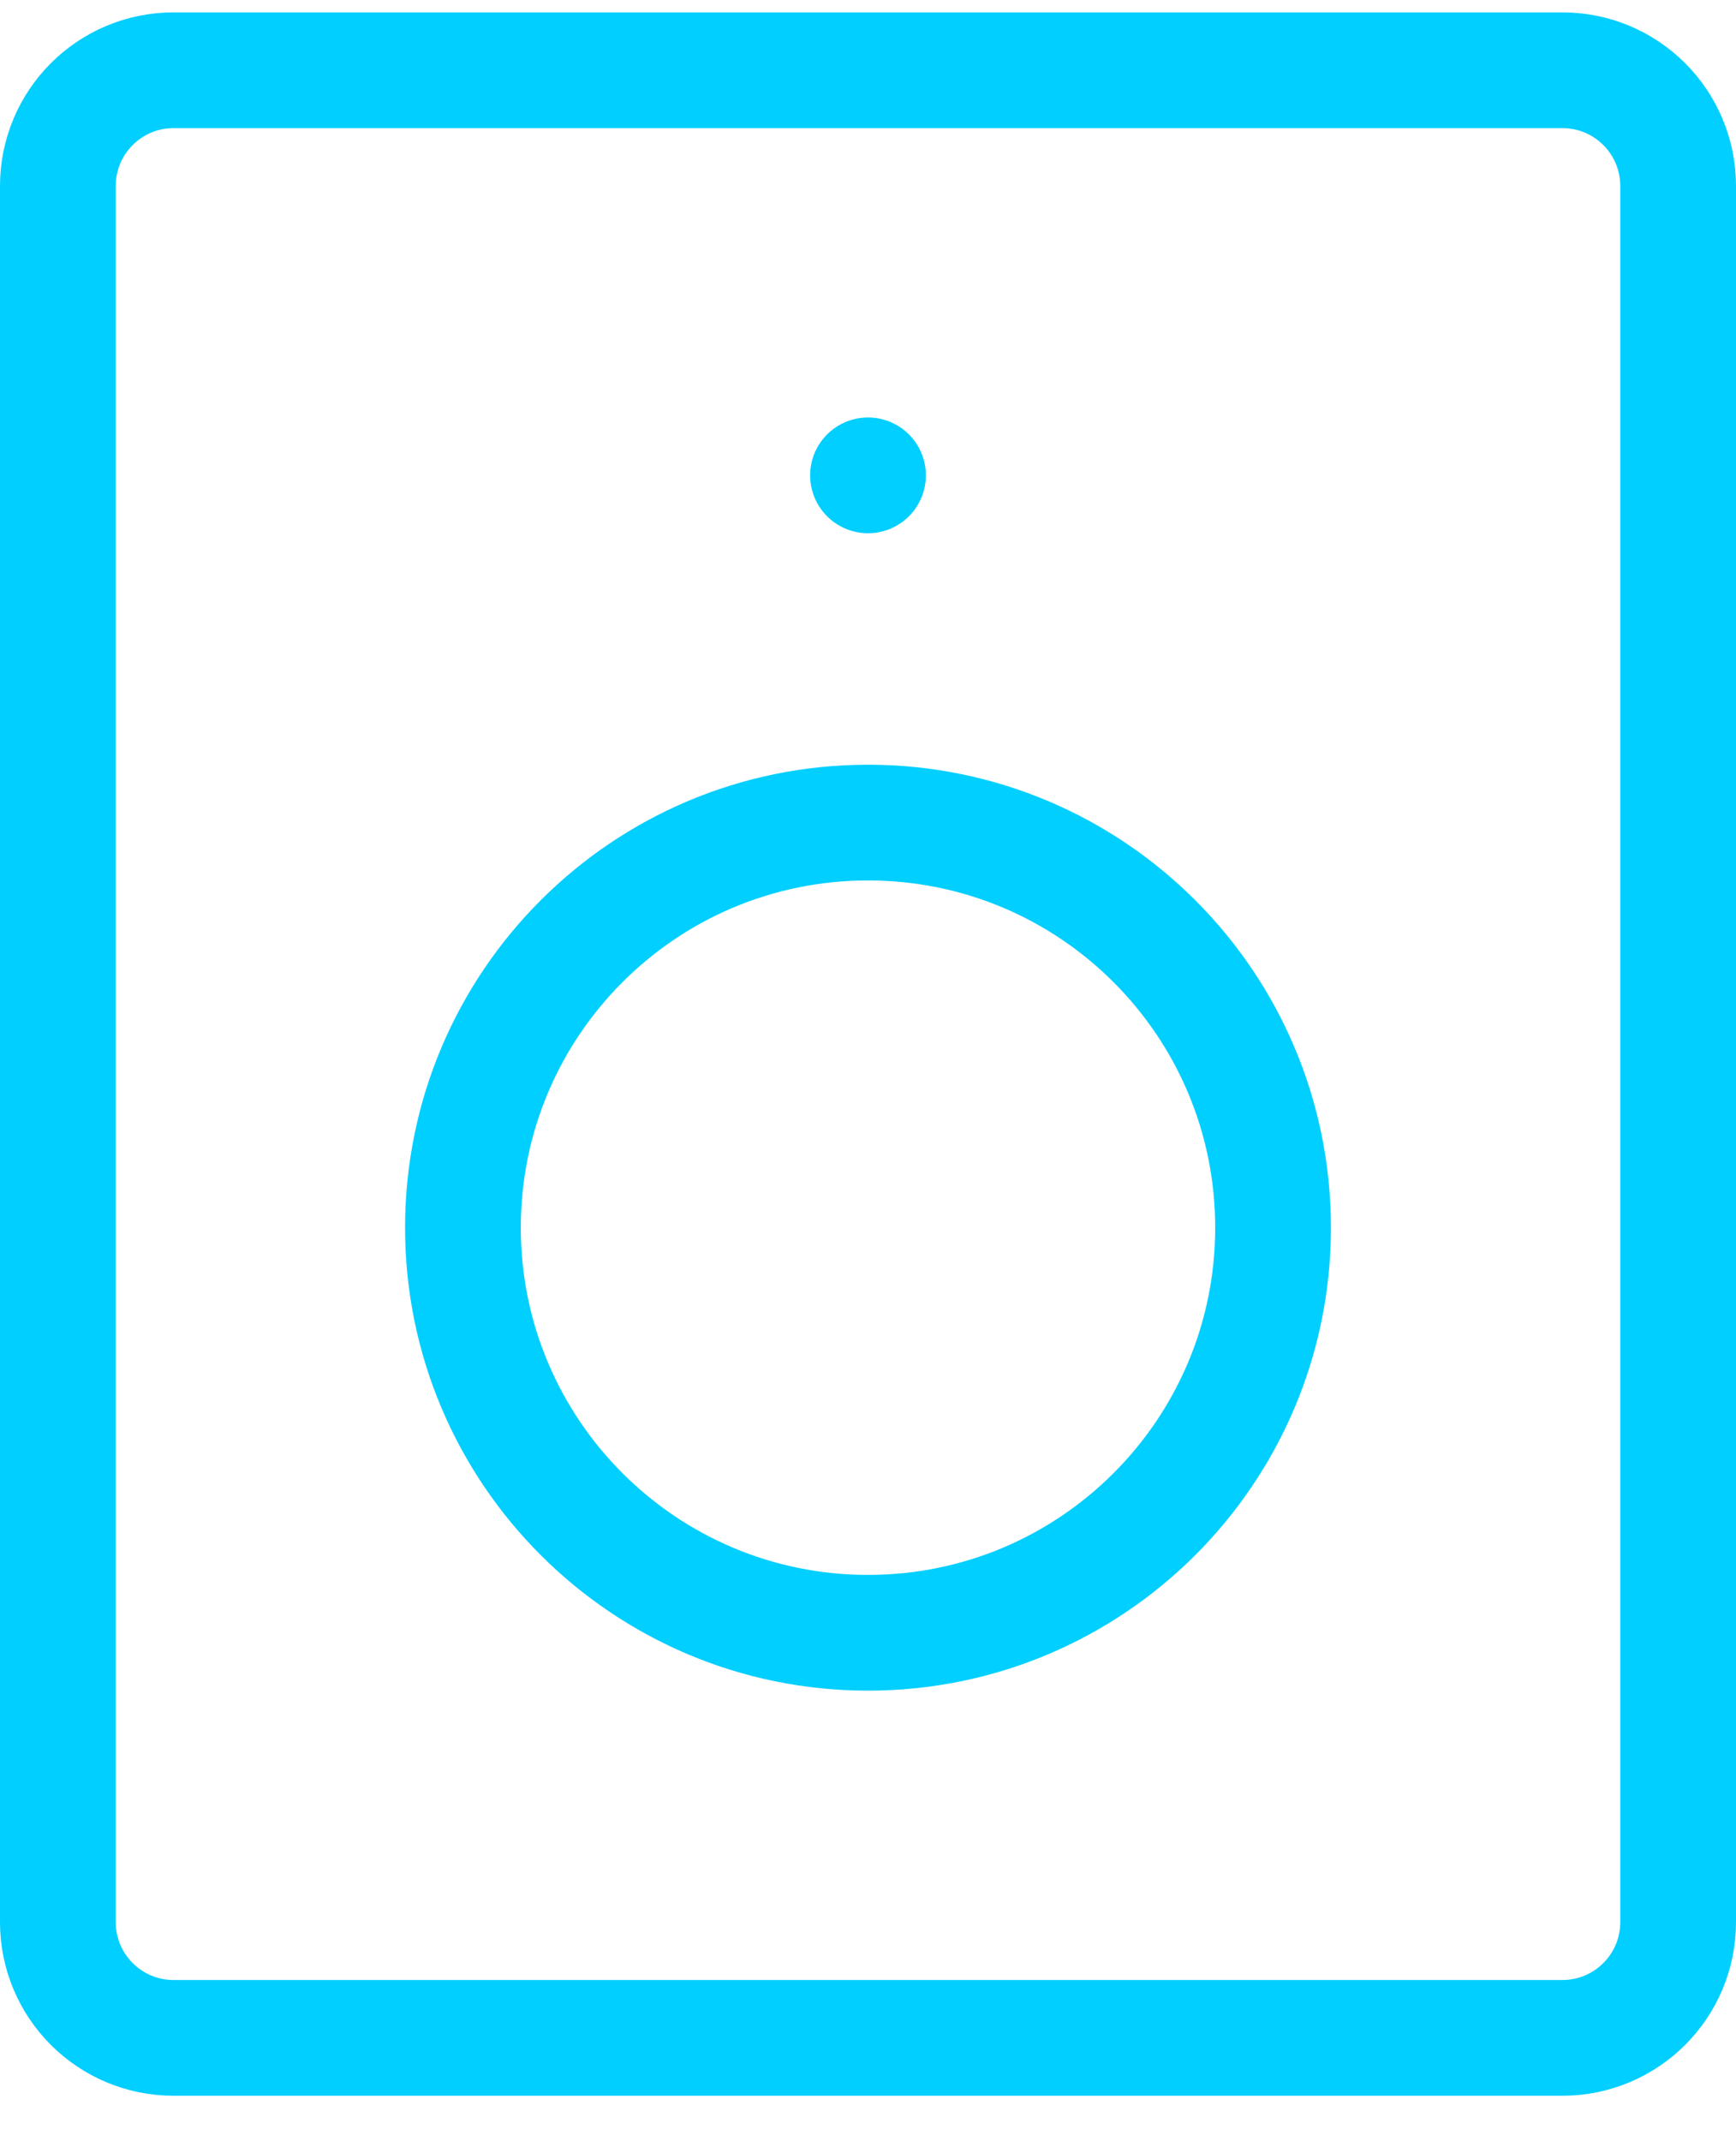 <?xml version="1.0" encoding="UTF-8"?>
<svg width="30px" height="37px" viewBox="0 0 30 37" version="1.1" xmlns="http://www.w3.org/2000/svg" xmlns:xlink="http://www.w3.org/1999/xlink">
    <!-- Generator: Sketch 57.1 (83088) - https://sketch.com -->
    <title>svg/bright/icon / speaker</title>
    <desc>Created with Sketch.</desc>
    <g id="**-Sticker-Sheets" stroke="none" stroke-width="1" fill="none" fill-rule="evenodd" stroke-linecap="round" stroke-linejoin="round">
        <g id="sticker-sheet--all--page-5" transform="translate(-718, -4186)" stroke="#00CFFF" stroke-width="2">
            <g id="icon-preview-row-copy-237" transform="translate(0, 4162)">
                <g id="Icon-Row">
                    <g id="icon-/-speaker" transform="translate(709, 18.214)">
                        <path d="M12,7 L36,7 C37.105,7 38,7.895 38,9 L38,39 C38,40.105 37.105,41 36,41 L12,41 C10.895,41 10,40.105 10,39 L10,9 C10,7.895 10.895,7 12,7 Z M24,34 C27.866,34 31,30.866 31,27 C31,23.134 27.866,20 24,20 C20.134,20 17,23.134 17,27 C17,30.866 20.134,34 24,34 Z M24,14 L24,14" id="Combined-Shape"></path>
                    </g>
                </g>
            </g>
        </g>
    </g>
</svg>